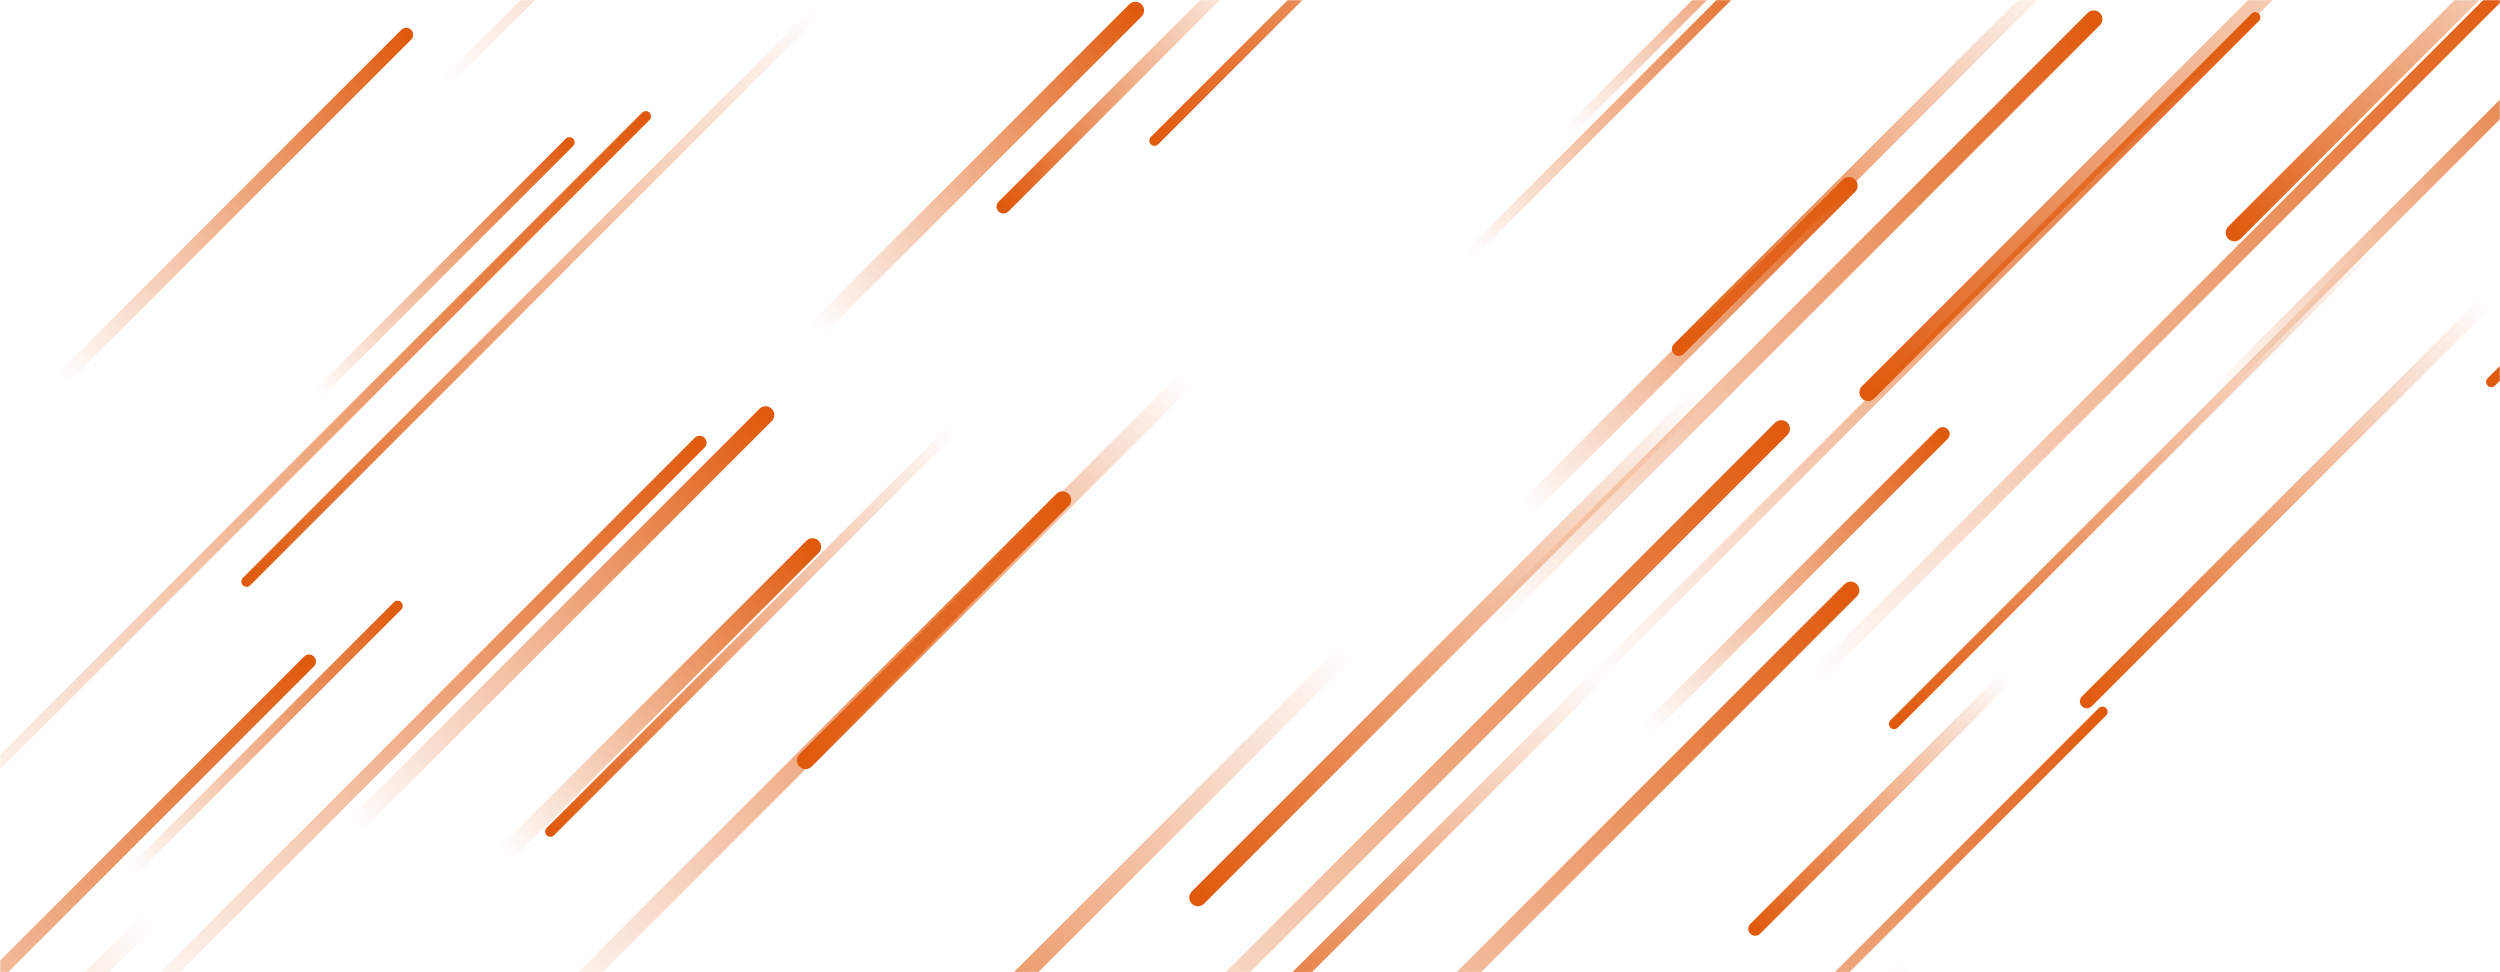 <svg xmlns="http://www.w3.org/2000/svg" version="1.1" xmlns:xlink="http://www.w3.org/1999/xlink" xmlns:svgjs="http://svgjs.com/svgjs" width="1440" height="560" preserveAspectRatio="none" viewBox="0 0 1440 560"><g mask="url(&quot;#SvgjsMask1033&quot;)" fill="none"><path d="M472 5L142 335" stroke-width="6" stroke="url(#SvgjsLinearGradient1034)" stroke-linecap="round" class="BottomLeft"></path><path d="M1435 220L1789 -134" stroke-width="6" stroke="url(#SvgjsLinearGradient1034)" stroke-linecap="round" class="BottomLeft"></path><path d="M372 67L-38 477" stroke-width="6" stroke="url(#SvgjsLinearGradient1035)" stroke-linecap="round" class="TopRight"></path><path d="M1091 417L1371 137" stroke-width="6" stroke="url(#SvgjsLinearGradient1034)" stroke-linecap="round" class="BottomLeft"></path><path d="M1098 557L928 727" stroke-width="10" stroke="url(#SvgjsLinearGradient1034)" stroke-linecap="round" class="BottomLeft"></path><path d="M1276 227L1511 -8" stroke-width="8" stroke="url(#SvgjsLinearGradient1035)" stroke-linecap="round" class="TopRight"></path><path d="M88 528L-259 875" stroke-width="10" stroke="url(#SvgjsLinearGradient1034)" stroke-linecap="round" class="BottomLeft"></path><path d="M1011 535L1156 390" stroke-width="8" stroke="url(#SvgjsLinearGradient1034)" stroke-linecap="round" class="BottomLeft"></path><path d="M290 493L468 315" stroke-width="10" stroke="url(#SvgjsLinearGradient1035)" stroke-linecap="round" class="TopRight"></path><path d="M578 119L722 -25" stroke-width="8" stroke="url(#SvgjsLinearGradient1034)" stroke-linecap="round" class="BottomLeft"></path><path d="M967 201L1187 -19" stroke-width="8" stroke="url(#SvgjsLinearGradient1034)" stroke-linecap="round" class="BottomLeft"></path><path d="M470 190L654 6" stroke-width="10" stroke="url(#SvgjsLinearGradient1035)" stroke-linecap="round" class="TopRight"></path><path d="M1119 250L949 420" stroke-width="8" stroke="url(#SvgjsLinearGradient1035)" stroke-linecap="round" class="TopRight"></path><path d="M778 373L457 694" stroke-width="10" stroke="url(#SvgjsLinearGradient1034)" stroke-linecap="round" class="BottomLeft"></path><path d="M464 438L685 217" stroke-width="10" stroke="url(#SvgjsLinearGradient1034)" stroke-linecap="round" class="BottomLeft"></path><path d="M317 479L550 246" stroke-width="6" stroke="url(#SvgjsLinearGradient1034)" stroke-linecap="round" class="BottomLeft"></path><path d="M1287 134L1493 -72" stroke-width="10" stroke="url(#SvgjsLinearGradient1034)" stroke-linecap="round" class="BottomLeft"></path><path d="M441 239L203 477" stroke-width="10" stroke="url(#SvgjsLinearGradient1035)" stroke-linecap="round" class="TopRight"></path><path d="M1066 340L692 714" stroke-width="10" stroke="url(#SvgjsLinearGradient1035)" stroke-linecap="round" class="TopRight"></path><path d="M1433 173L1202 404" stroke-width="8" stroke="url(#SvgjsLinearGradient1034)" stroke-linecap="round" class="BottomLeft"></path><path d="M1044 392L1446 -10" stroke-width="8" stroke="url(#SvgjsLinearGradient1035)" stroke-linecap="round" class="TopRight"></path><path d="M1076 226L1406 -104" stroke-width="10" stroke="url(#SvgjsLinearGradient1034)" stroke-linecap="round" class="BottomLeft"></path><path d="M903 76L1056 -77" stroke-width="6" stroke="url(#SvgjsLinearGradient1035)" stroke-linecap="round" class="TopRight"></path><path d="M1211 410L889 732" stroke-width="6" stroke="url(#SvgjsLinearGradient1035)" stroke-linecap="round" class="TopRight"></path><path d="M403 255L76 582" stroke-width="8" stroke="url(#SvgjsLinearGradient1035)" stroke-linecap="round" class="TopRight"></path><path d="M846 147L1027 -34" stroke-width="6" stroke="url(#SvgjsLinearGradient1035)" stroke-linecap="round" class="TopRight"></path><path d="M229 349L75 503" stroke-width="6" stroke="url(#SvgjsLinearGradient1035)" stroke-linecap="round" class="TopRight"></path><path d="M1065 107L879 293" stroke-width="10" stroke="url(#SvgjsLinearGradient1035)" stroke-linecap="round" class="TopRight"></path><path d="M178 381L-127 686" stroke-width="8" stroke="url(#SvgjsLinearGradient1035)" stroke-linecap="round" class="TopRight"></path><path d="M1299 10L916 393" stroke-width="6" stroke="url(#SvgjsLinearGradient1035)" stroke-linecap="round" class="TopRight"></path><path d="M234 20L35 219" stroke-width="8" stroke="url(#SvgjsLinearGradient1035)" stroke-linecap="round" class="TopRight"></path><path d="M1026 247L608 665" stroke-width="10" stroke="url(#SvgjsLinearGradient1035)" stroke-linecap="round" class="TopRight"></path><path d="M1206 11L858 359" stroke-width="10" stroke="url(#SvgjsLinearGradient1035)" stroke-linecap="round" class="TopRight"></path><path d="M183 227L328 82" stroke-width="6" stroke="url(#SvgjsLinearGradient1035)" stroke-linecap="round" class="TopRight"></path><path d="M612 288L313 587" stroke-width="10" stroke="url(#SvgjsLinearGradient1035)" stroke-linecap="round" class="TopRight"></path><path d="M665 81L932 -186" stroke-width="6" stroke="url(#SvgjsLinearGradient1034)" stroke-linecap="round" class="BottomLeft"></path><path d="M690 517L981 226" stroke-width="10" stroke="url(#SvgjsLinearGradient1034)" stroke-linecap="round" class="BottomLeft"></path><path d="M924 386L689 621" stroke-width="8" stroke="url(#SvgjsLinearGradient1034)" stroke-linecap="round" class="BottomLeft"></path><path d="M256 48L546 -242" stroke-width="6" stroke="url(#SvgjsLinearGradient1035)" stroke-linecap="round" class="TopRight"></path></g><defs><mask id="SvgjsMask1033"><rect width="1440" height="560" fill="#ffffff"></rect></mask><linearGradient x1="100%" y1="0%" x2="0%" y2="100%" id="SvgjsLinearGradient1034"><stop stop-color="rgba(224, 90, 13, 0)" offset="0"></stop><stop stop-color="rgba(224, 90, 13, 1)" offset="1"></stop></linearGradient><linearGradient x1="0%" y1="100%" x2="100%" y2="0%" id="SvgjsLinearGradient1035"><stop stop-color="rgba(224, 90, 13, 0)" offset="0"></stop><stop stop-color="rgba(224, 90, 13, 1)" offset="1"></stop></linearGradient></defs></svg>